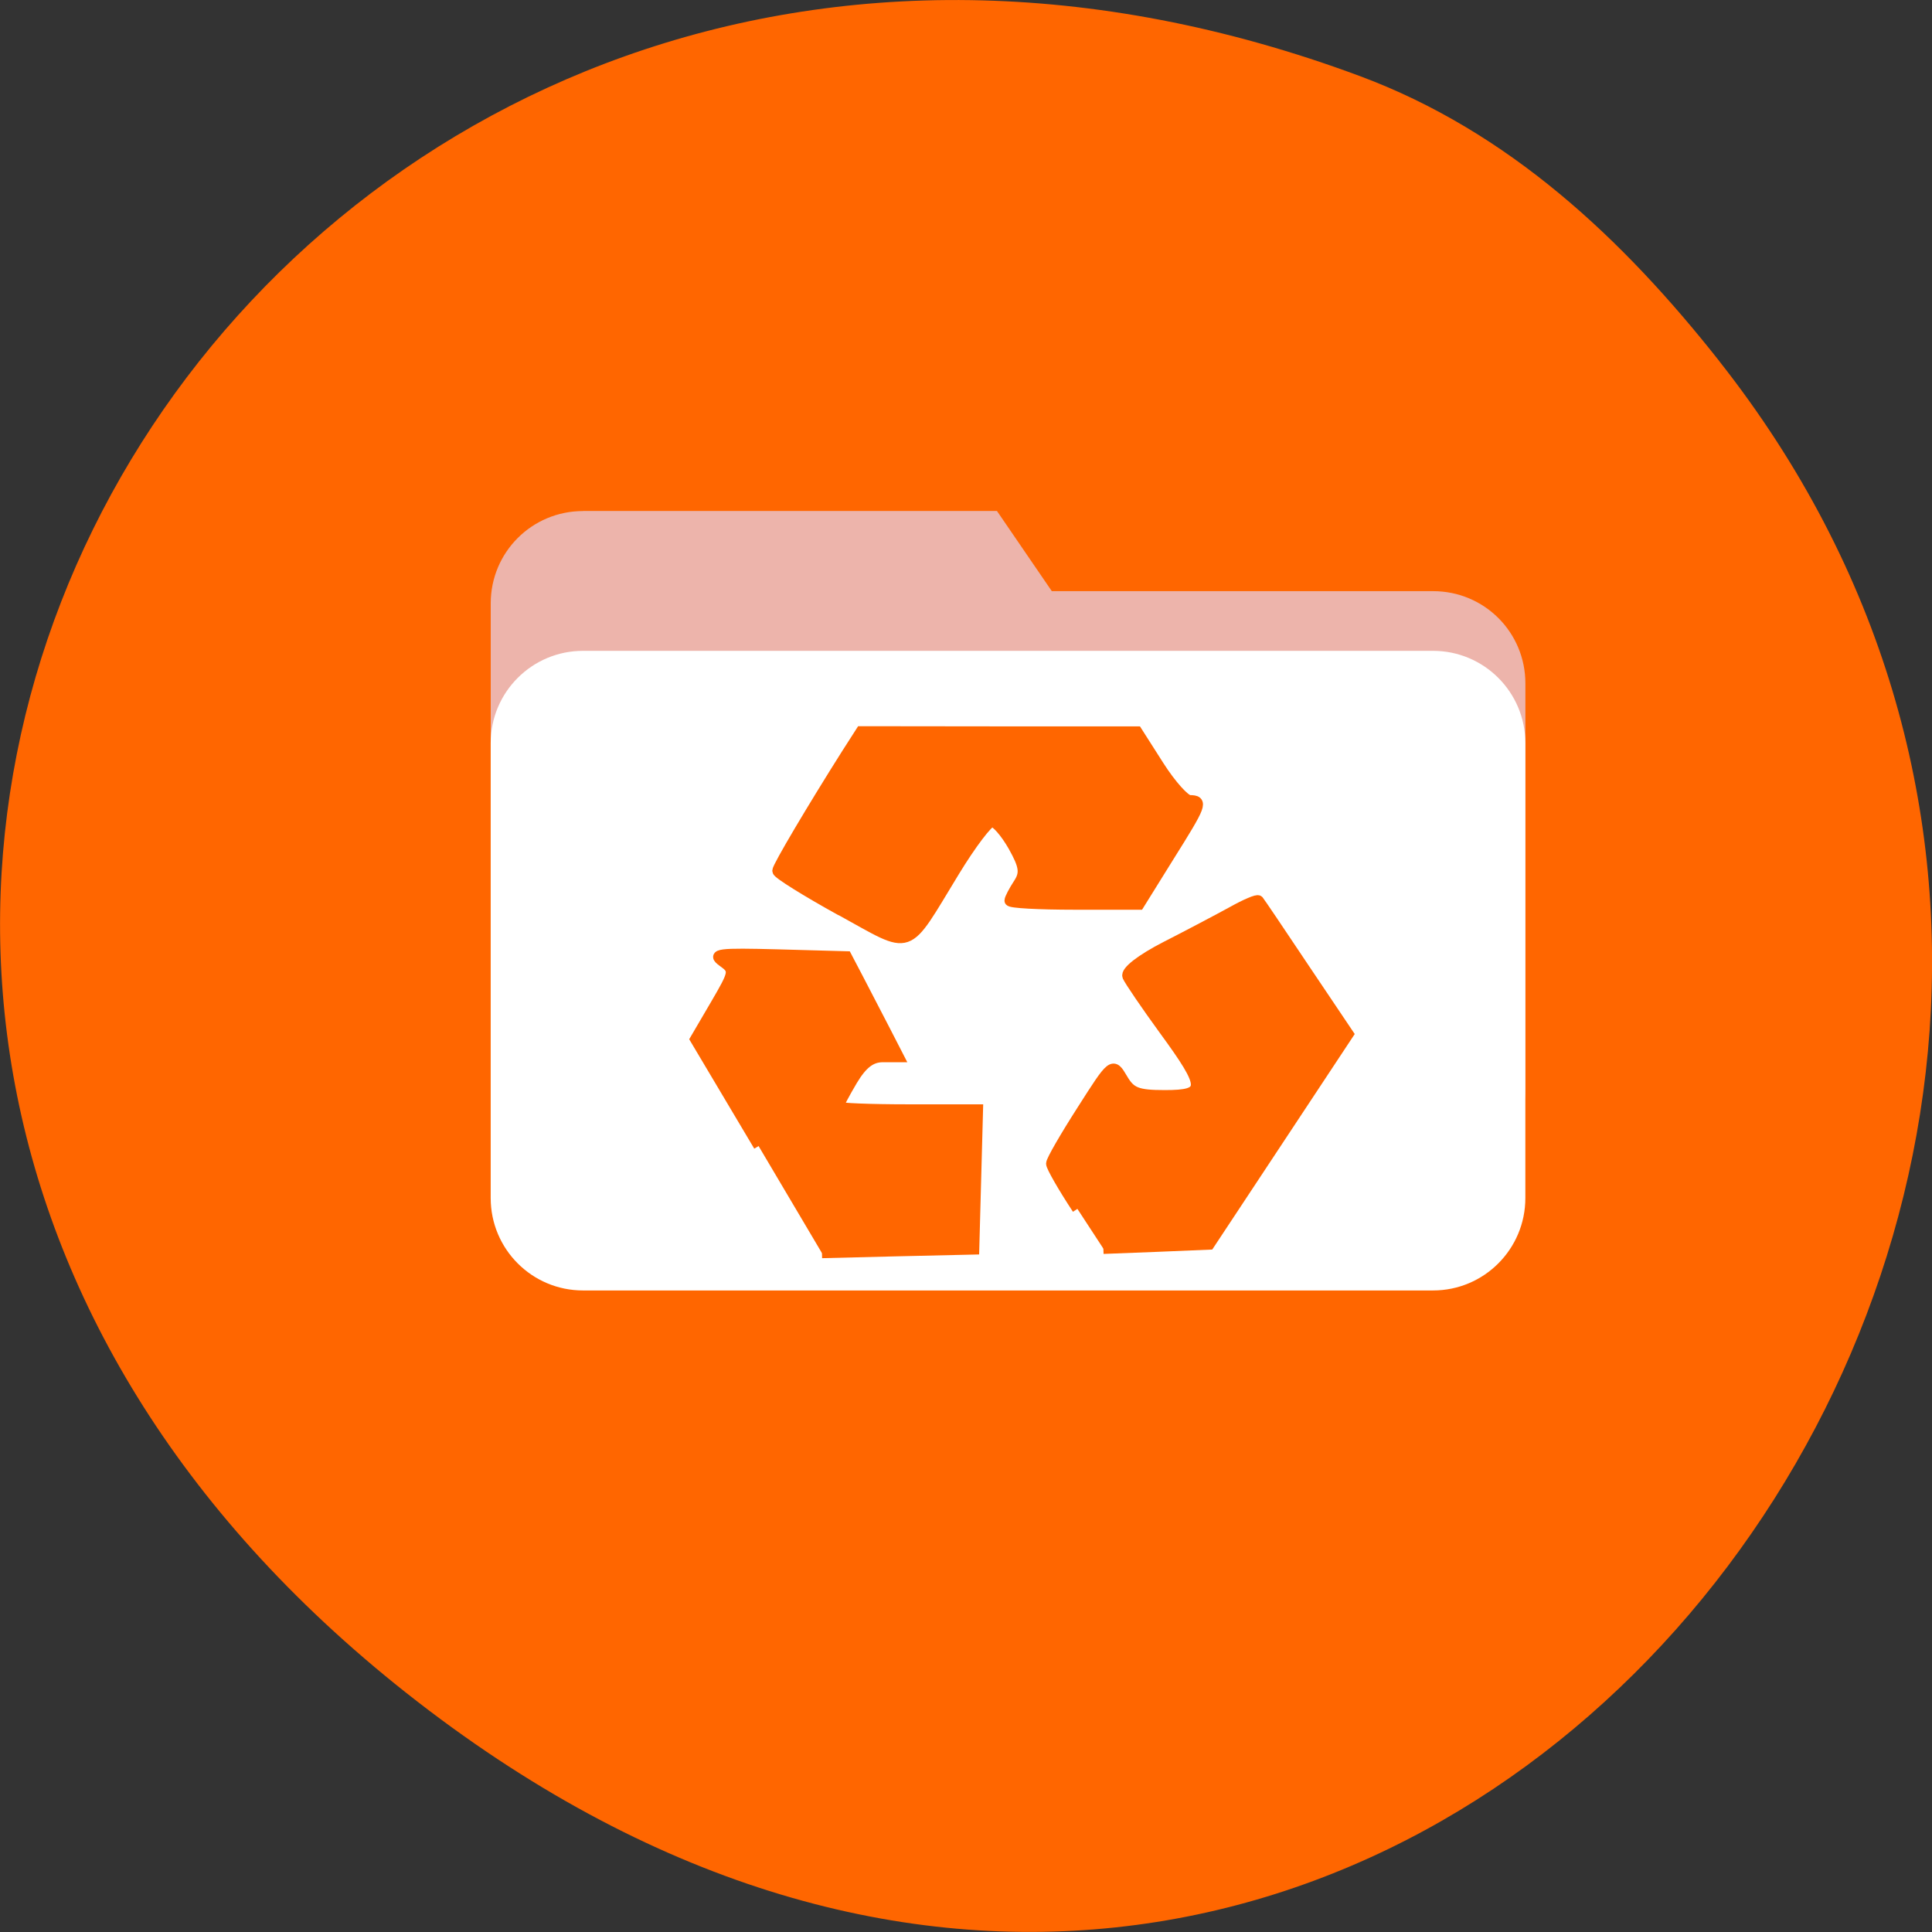 <svg xmlns="http://www.w3.org/2000/svg" viewBox="0 0 48 48"><rect x="0" y="0" width="48" height="48" fill="#333333" stroke="none"/><path d="m 42.715 8.973 c 16.395 20.785 -8.398 52.23 -32.629 33.08 c -22.945 -18.14 -3.172 -50.16 23.707 -40.16 c 3.691 1.375 6.527 4.04 8.922 7.078" fill="#f60"/><path d="m 14.484 12.695 h 10.285 l 1.363 1.992 h 9.473 c 1.273 0 2.293 1.023 2.293 2.293 v 10.06 c 0 1.27 -1.02 2.293 -2.293 2.293 h -21.12 c -1.27 0 -2.293 -1.023 -2.293 -2.293 v -12.05 c 0 -1.27 1.023 -2.293 2.293 -2.293" fill="#edb4ab"/><path d="m 14.484 16.17 h 21.12 c 1.266 0 2.293 1.027 2.293 2.293 v 11.301 c 0 1.27 -1.027 2.297 -2.293 2.297 h -21.12 c -1.266 0 -2.293 -1.027 -2.293 -2.297 v -11.301 c 0 -1.266 1.027 -2.293 2.293 -2.293" fill="#fff"/><g fill="#f60" stroke="#f60" transform="matrix(0.188 0 0 0.188 0 -149.32)"><path d="m 100.25 945.71 l -8.396 -14.12 l 2.646 -4.521 c 2.563 -4.396 2.604 -4.563 0.979 -5.729 c -1.458 -1.063 -0.521 -1.167 7.375 -0.958 l 9.04 0.25 l 1.583 3.02 c 0.854 1.646 2.417 4.646 3.458 6.667 l 1.875 3.646 h -2.146 c -1.542 0 -2.688 0.875 -4 3.063 c -1 1.688 -1.833 3.25 -1.833 3.458 c 0 0.208 4.146 0.375 9.208 0.375 h 9.208 l -0.25 9.25 l -0.25 9.271 l -10.06 0.229 l -10.06 0.25" stroke-width="1.334"/><path d="m 111.15 914.57 c -4.604 -2.542 -8.375 -4.896 -8.375 -5.229 c 0.021 -0.563 4.646 -8.354 9.125 -15.438 l 1.896 -2.958 l 18.229 0.021 h 18.229 l 2.896 4.542 c 1.583 2.479 3.417 4.521 4.063 4.542 c 1.75 0.021 1.604 0.438 -2.75 7.375 l -3.938 6.333 h -8.521 c -4.708 0 -8.542 -0.208 -8.542 -0.479 c 0 -0.25 0.521 -1.25 1.146 -2.208 c 0.938 -1.417 0.813 -2.354 -0.688 -5.02 c -1.021 -1.792 -2.292 -3.25 -2.833 -3.229 c -0.542 0 -2.792 2.979 -5 6.604 c -6.646 10.875 -5.292 10.417 -14.938 5.125" stroke-width="1.439"/><path d="m 142.38 954.01 c -1.896 -2.875 -3.438 -5.583 -3.438 -5.979 c 0 -0.417 1.833 -3.583 4.063 -7.06 c 4.02 -6.313 4.04 -6.333 5.333 -4.146 c 1.063 1.833 1.938 2.188 5.583 2.188 c 5.563 0 5.542 -0.979 -0.063 -8.646 c -2.396 -3.292 -4.563 -6.479 -4.833 -7.083 c -0.271 -0.646 1.75 -2.229 5.083 -3.938 c 3.063 -1.563 7 -3.646 8.75 -4.604 c 1.75 -0.979 3.292 -1.646 3.458 -1.458 c 0.146 0.167 2.875 4.208 6.06 8.979 l 5.813 8.646 l -18.375 27.792 l -7 0.292 l -7 0.271" stroke-width="1.402"/></g></svg>